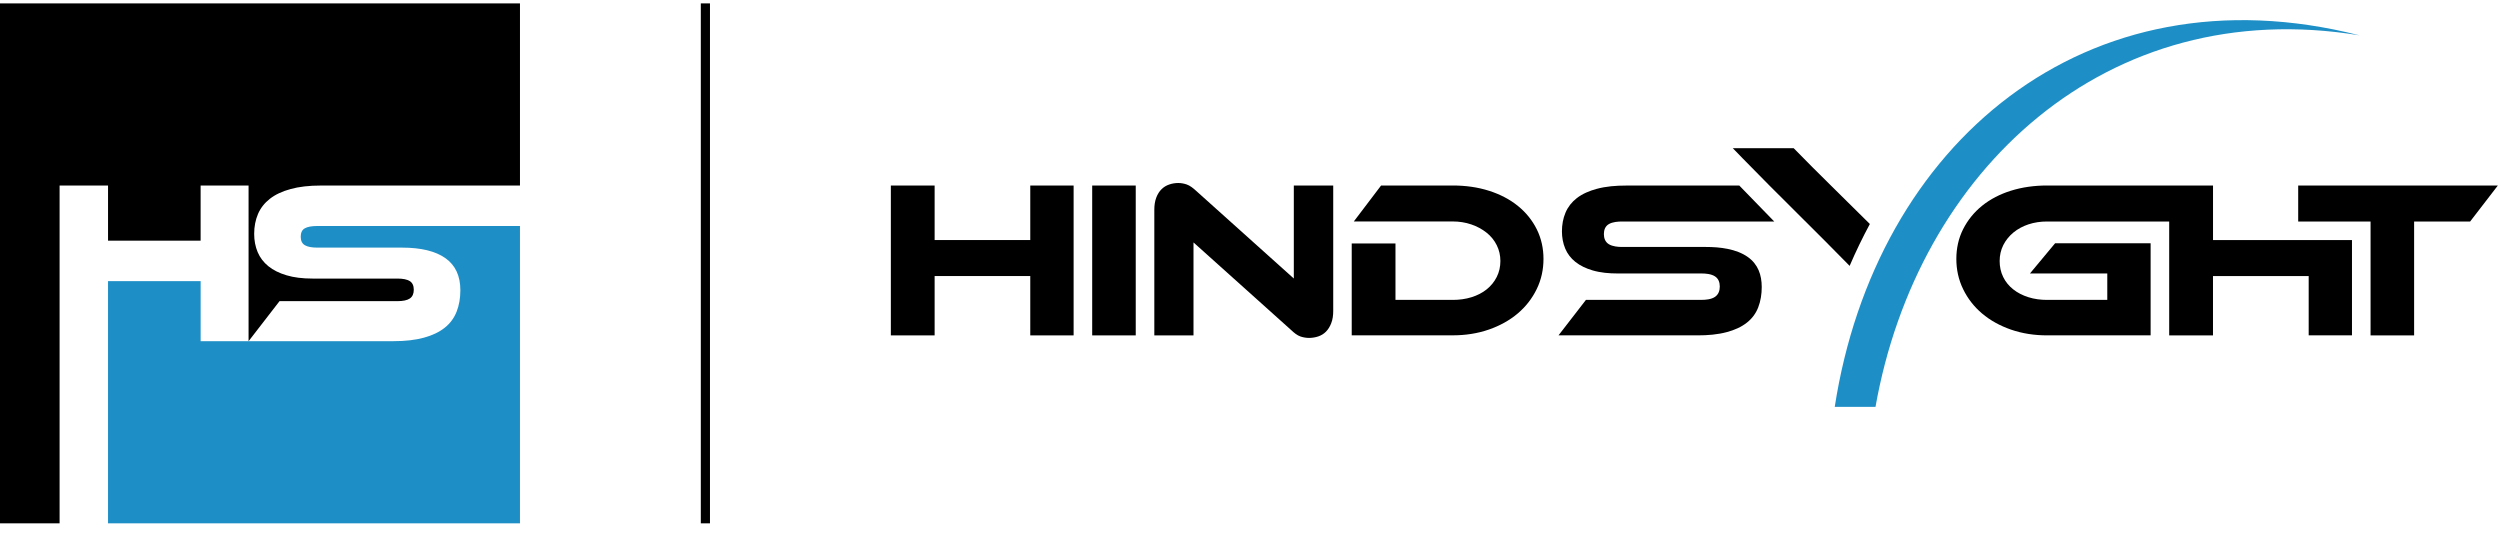 <svg width="173" height="37" viewBox="0 0 173 37" fill="none" xmlns="http://www.w3.org/2000/svg">
<path fill-rule="evenodd" clip-rule="evenodd" d="M7.476 36.215H35.982V15.639H21.953C21.567 15.639 21.28 15.693 21.092 15.8C20.904 15.906 20.81 16.101 20.81 16.378C20.81 16.658 20.904 16.853 21.092 16.966C21.28 17.079 21.567 17.135 21.953 17.135H27.814C29.134 17.135 30.138 17.378 30.826 17.867C31.514 18.356 31.857 19.093 31.857 20.082C31.857 20.629 31.772 21.125 31.599 21.564C31.428 22.005 31.153 22.374 30.779 22.675C30.403 22.976 29.922 23.207 29.337 23.367C28.752 23.527 28.051 23.609 27.235 23.609H17.203H13.884V19.454H7.476V23.609V36.215Z" fill="#1E8FC6"/>
<path fill-rule="evenodd" clip-rule="evenodd" d="M18.674 13.758C19.044 13.467 19.522 13.243 20.108 13.081C20.693 12.92 21.393 12.839 22.209 12.839H35.982V0.235H0V36.215H4.124V23.611V12.837H7.476V16.654H13.883V12.837H17.201V23.611L19.343 20.84H27.491C27.889 20.84 28.179 20.779 28.361 20.655C28.542 20.531 28.634 20.33 28.634 20.05C28.634 19.77 28.542 19.572 28.361 19.454C28.179 19.337 27.889 19.277 27.491 19.277H21.631C20.932 19.277 20.332 19.202 19.828 19.05C19.324 18.901 18.905 18.692 18.572 18.423C18.239 18.153 17.993 17.829 17.831 17.449C17.671 17.068 17.589 16.645 17.589 16.184C17.589 15.68 17.677 15.221 17.854 14.806C18.029 14.399 18.305 14.046 18.674 13.758Z" fill="black"/>
<path fill-rule="evenodd" clip-rule="evenodd" d="M127.995 18.399C125.819 16.165 122.944 13.38 120.577 10.943L119.909 10.255H124.123C125.821 12.002 127.643 13.751 129.394 15.501C128.886 16.445 128.418 17.412 127.995 18.399Z" fill="black"/>
<path fill-rule="evenodd" clip-rule="evenodd" d="M78.593 23.209H75.58V12.839H78.593V23.209Z" fill="black"/>
<path fill-rule="evenodd" clip-rule="evenodd" d="M82.59 16.776V23.209H79.879V14.514C79.879 14.226 79.914 13.929 80.02 13.657C80.104 13.446 80.221 13.245 80.386 13.087C80.535 12.942 80.71 12.835 80.907 12.769C81.11 12.698 81.323 12.664 81.539 12.664C81.733 12.664 81.924 12.7 82.107 12.76C82.346 12.839 82.577 13.027 82.761 13.196L89.532 19.273V12.839H92.259V21.52C92.259 21.808 92.225 22.105 92.118 22.374C92.033 22.59 91.915 22.793 91.753 22.955C91.603 23.105 91.426 23.211 91.225 23.28C91.018 23.348 90.805 23.384 90.587 23.384C90.388 23.384 90.192 23.35 90.001 23.288C89.764 23.209 89.542 23.023 89.365 22.855L82.59 16.776Z" fill="black"/>
<path fill-rule="evenodd" clip-rule="evenodd" d="M96.572 20.753H100.534C100.976 20.753 101.418 20.697 101.843 20.563C102.219 20.443 102.576 20.268 102.883 20.02C103.172 19.787 103.407 19.501 103.573 19.17C103.748 18.824 103.827 18.448 103.827 18.062C103.827 17.679 103.746 17.308 103.573 16.964C103.404 16.624 103.163 16.331 102.866 16.097C102.554 15.849 102.198 15.663 101.822 15.533C101.407 15.39 100.972 15.325 100.534 15.325H93.684L95.572 12.837H100.534C101.392 12.837 102.251 12.946 103.069 13.211C103.787 13.444 104.468 13.783 105.053 14.262C105.596 14.704 106.034 15.242 106.346 15.87C106.664 16.511 106.809 17.203 106.809 17.916C106.809 18.647 106.66 19.354 106.337 20.012C106.021 20.659 105.583 21.221 105.034 21.686C104.449 22.184 103.77 22.545 103.048 22.799C102.24 23.083 101.386 23.205 100.532 23.205H93.539V16.846H96.567V20.753H96.572Z" fill="black"/>
<path fill-rule="evenodd" clip-rule="evenodd" d="M71.295 19.102H64.676V23.209H61.647V12.839H64.676V16.611H71.295V12.839H74.294V23.209H71.295V19.102Z" fill="black"/>
<path fill-rule="evenodd" clip-rule="evenodd" d="M159.759 19.102H153.139V23.209H150.108V15.328H141.654C141.219 15.328 140.783 15.387 140.367 15.526C139.988 15.652 139.634 15.838 139.326 16.092C139.038 16.331 138.801 16.622 138.63 16.957C138.455 17.303 138.376 17.677 138.376 18.064C138.376 18.448 138.451 18.824 138.621 19.17C138.786 19.506 139.021 19.792 139.314 20.022C139.623 20.268 139.978 20.443 140.354 20.563C140.772 20.697 141.214 20.753 141.654 20.753H145.824V18.924H140.473L142.214 16.833H148.823V23.207H141.654C140.8 23.207 139.946 23.085 139.138 22.801C138.416 22.547 137.737 22.186 137.152 21.688C136.605 21.223 136.165 20.661 135.851 20.014C135.529 19.356 135.379 18.649 135.379 17.919C135.379 17.199 135.524 16.5 135.849 15.857C136.165 15.232 136.605 14.689 137.15 14.247C137.737 13.771 138.416 13.433 139.134 13.204C139.948 12.946 140.802 12.837 141.654 12.837H153.141V16.611H162.757V23.207H159.761V19.102H159.759Z" fill="black"/>
<path fill-rule="evenodd" clip-rule="evenodd" d="M167.057 15.328V23.209H164.043V15.328H159.035V12.839H172.85L170.934 15.328H167.057Z" fill="black"/>
<path fill-rule="evenodd" clip-rule="evenodd" d="M120.359 12.839L122.777 15.328H112.26C111.963 15.328 111.598 15.355 111.337 15.505C111.079 15.652 110.989 15.915 110.989 16.199C110.989 16.485 111.081 16.748 111.337 16.902C111.598 17.058 111.963 17.09 112.262 17.09H118.057C119.016 17.09 120.152 17.218 120.953 17.788C121.656 18.288 121.912 19.025 121.912 19.862C121.912 20.345 121.842 20.826 121.666 21.276C121.504 21.691 121.246 22.039 120.897 22.316C120.498 22.637 120.013 22.84 119.522 22.974C118.862 23.156 118.166 23.207 117.482 23.207H107.849L109.748 20.751H117.736C118.04 20.751 118.418 20.719 118.676 20.544C118.92 20.377 119.009 20.114 119.009 19.83C119.009 19.546 118.922 19.283 118.674 19.123C118.416 18.956 118.037 18.924 117.738 18.924H111.942C111.358 18.924 110.76 18.875 110.199 18.709C109.771 18.583 109.353 18.395 109.005 18.113C108.701 17.867 108.466 17.564 108.315 17.205C108.155 16.825 108.086 16.419 108.086 16.009C108.086 15.56 108.161 15.116 108.338 14.704C108.507 14.309 108.77 13.98 109.107 13.717C109.507 13.405 109.989 13.207 110.474 13.074C111.136 12.893 111.833 12.841 112.514 12.841H120.359V12.839Z" fill="black"/>
<path fill-rule="evenodd" clip-rule="evenodd" d="M163.279 2.446C144.307 -2.386 129.777 9.966 126.964 28.156H129.785C132.681 11.79 145.79 -0.433 163.279 2.446Z" fill="#1E8FC6"/>
<path fill-rule="evenodd" clip-rule="evenodd" d="M49.13 0.235H48.496V36.215H49.13V0.235Z" fill="black"/>
</svg>
